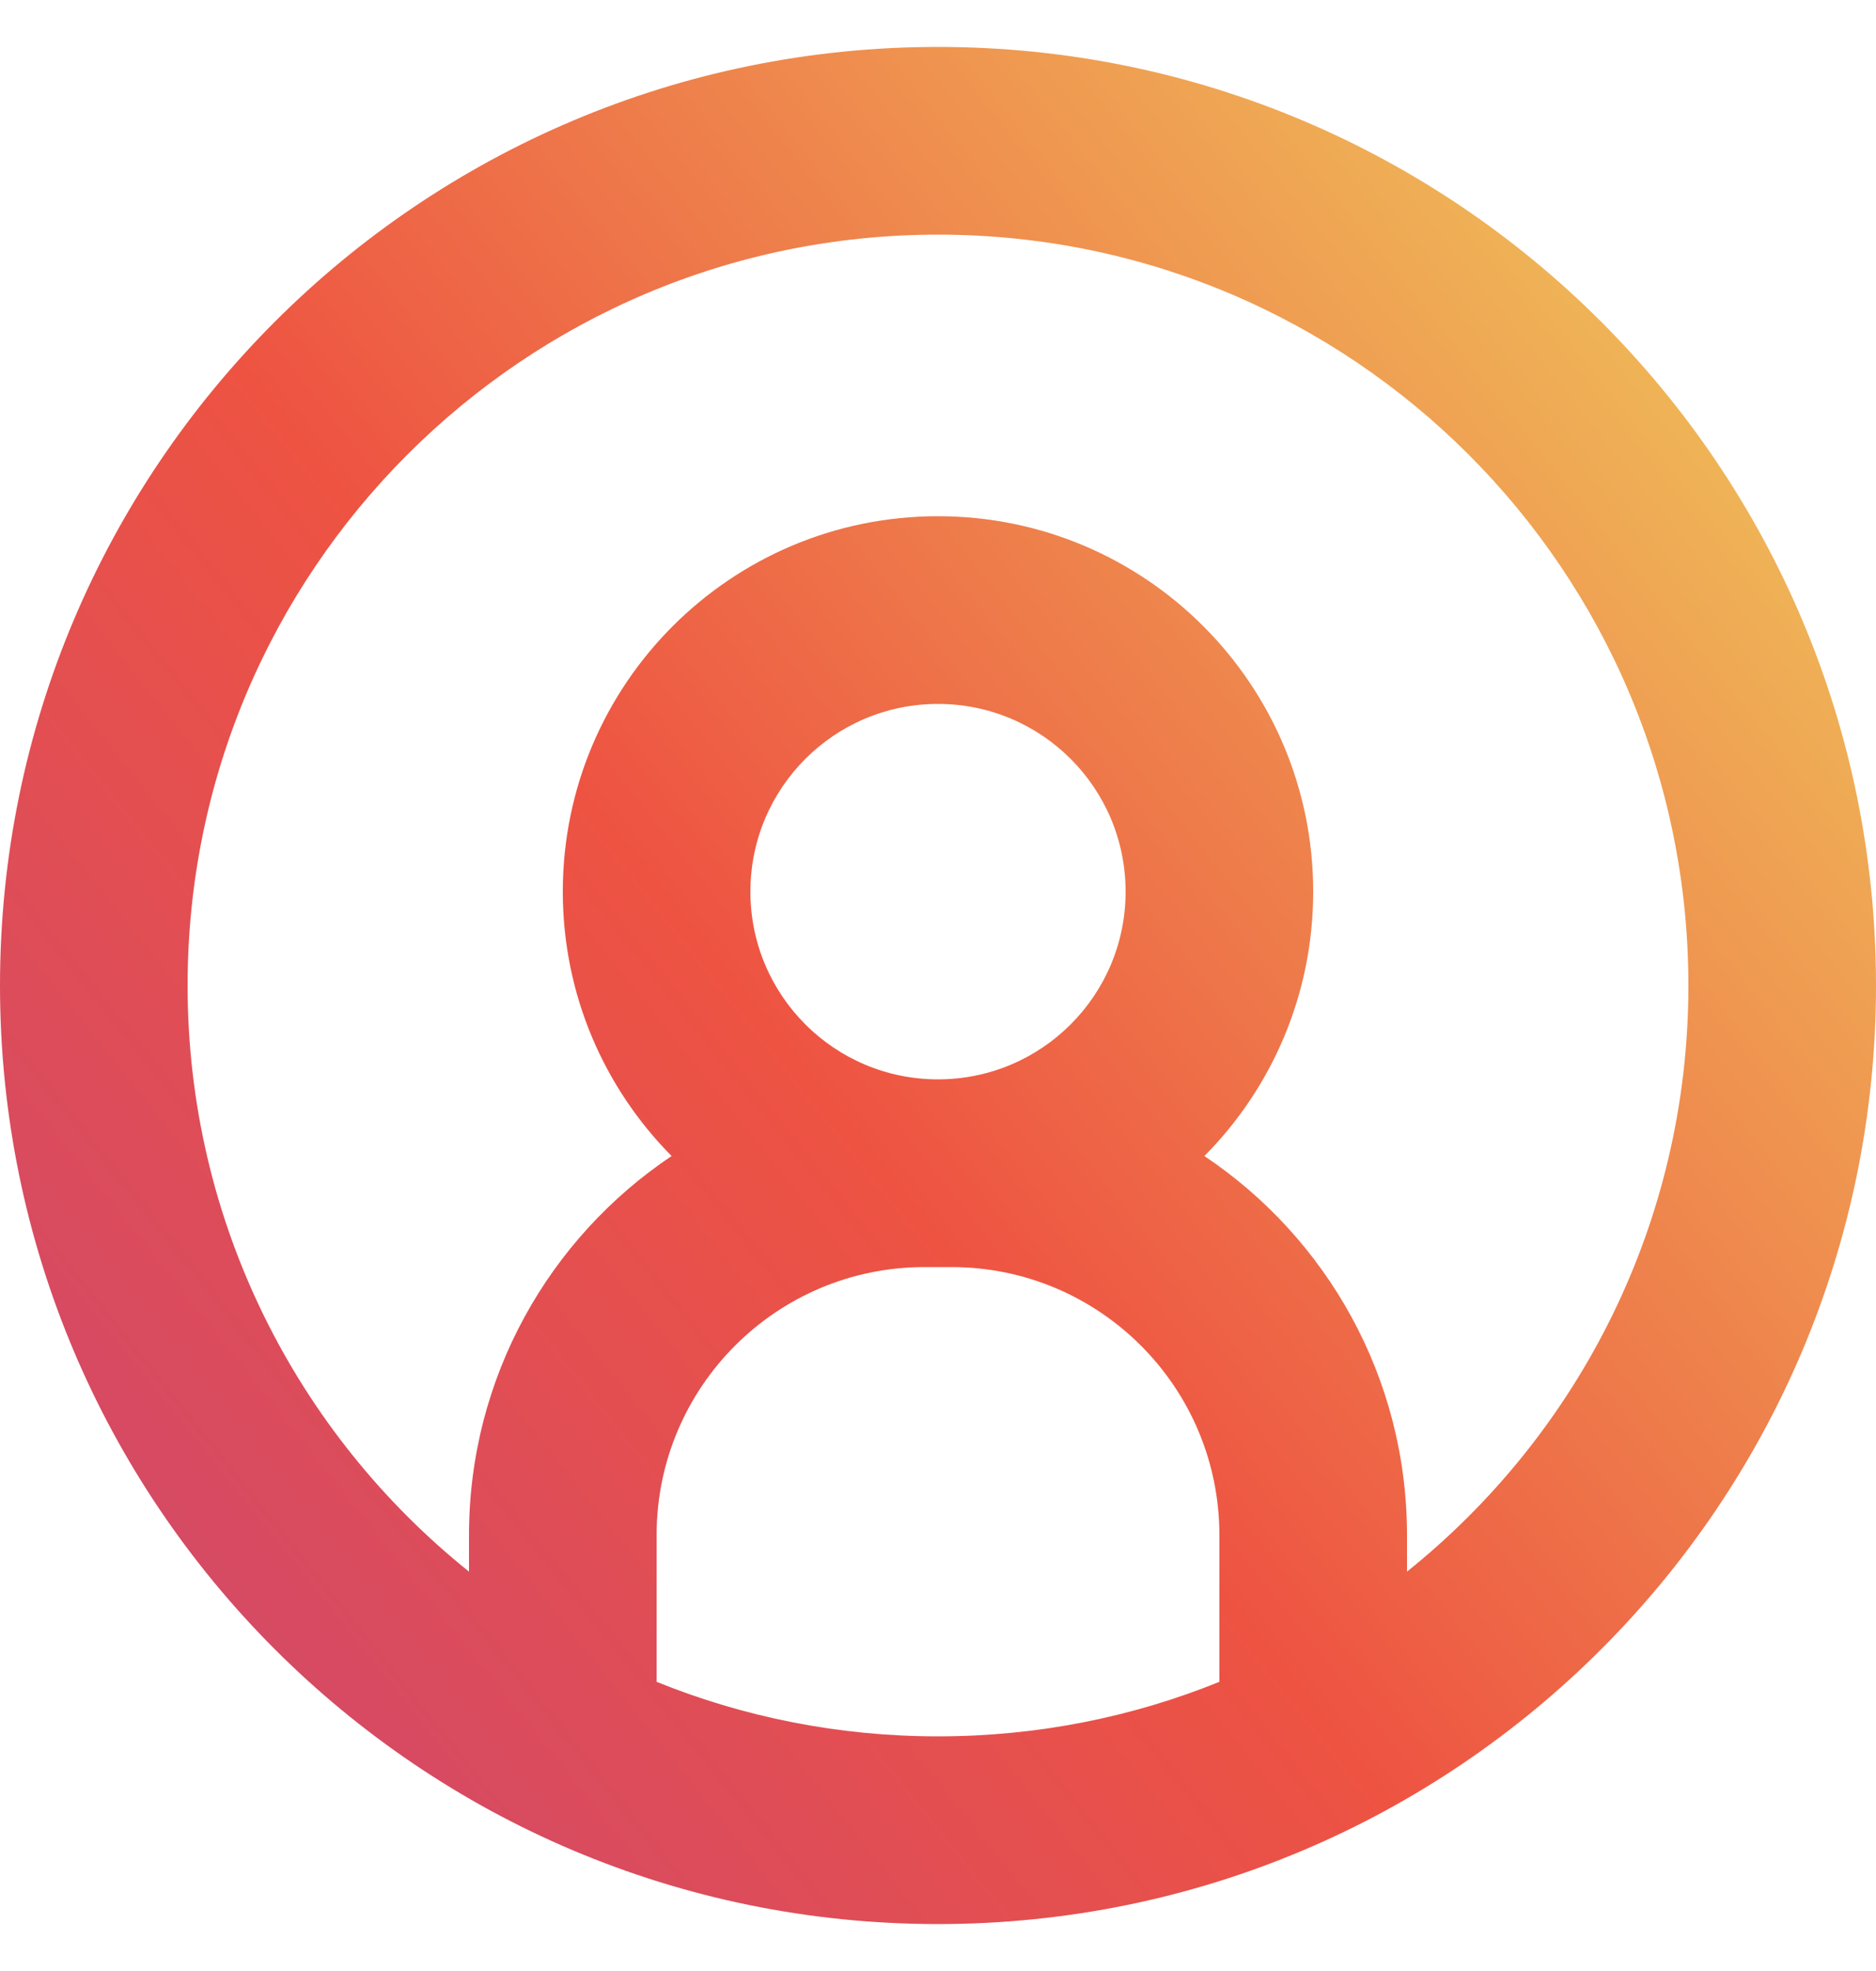 <svg width="20" height="21" viewBox="0 0 20 21" fill="none" xmlns="http://www.w3.org/2000/svg">
<path fill-rule="evenodd" clip-rule="evenodd" d="M10 20.5C4.477 20.5 0 16.023 0 10.5C0 4.977 4.477 0.5 10 0.5C15.523 0.5 20 4.977 20 10.5C20 16.023 15.523 20.5 10 20.5ZM10 2.5C5.582 2.5 2 6.082 2 10.5C2 13.026 3.171 15.279 5 16.745V16.357C5 14.672 5.858 13.188 7.16 12.317C6.443 11.594 6 10.599 6 9.5C6 7.291 7.791 5.5 10 5.5C12.209 5.5 14 7.291 14 9.5C14 10.599 13.557 11.594 12.84 12.317C14.142 13.188 15 14.672 15 16.357V16.745C16.829 15.279 18 13.026 18 10.5C18 6.082 14.418 2.5 10 2.5ZM13 17.919V16.357C13 14.779 11.721 13.5 10.143 13.5H10H9.857C8.279 13.5 7 14.779 7 16.357V17.919C7.926 18.294 8.939 18.5 10 18.5C11.061 18.5 12.074 18.294 13 17.919ZM10 11.5C11.105 11.5 12 10.605 12 9.5C12 8.395 11.105 7.5 10 7.5C8.895 7.5 8 8.395 8 9.5C8 10.605 8.895 11.5 10 11.5Z" fill="url(#paint0_linear_345_632)"/>
    <defs>
        <linearGradient id="paint0_linear_345_632" x1="0" y1="20.5" x2="19.512" y2="4.89" gradientUnits="userSpaceOnUse">
            <stop stop-color="#CA4573"/>
            <stop offset="0.495" stop-color="#EE5342"/>
            <stop offset="1" stop-color="#EFBB58"/>
        </linearGradient>
    </defs>
</svg>
